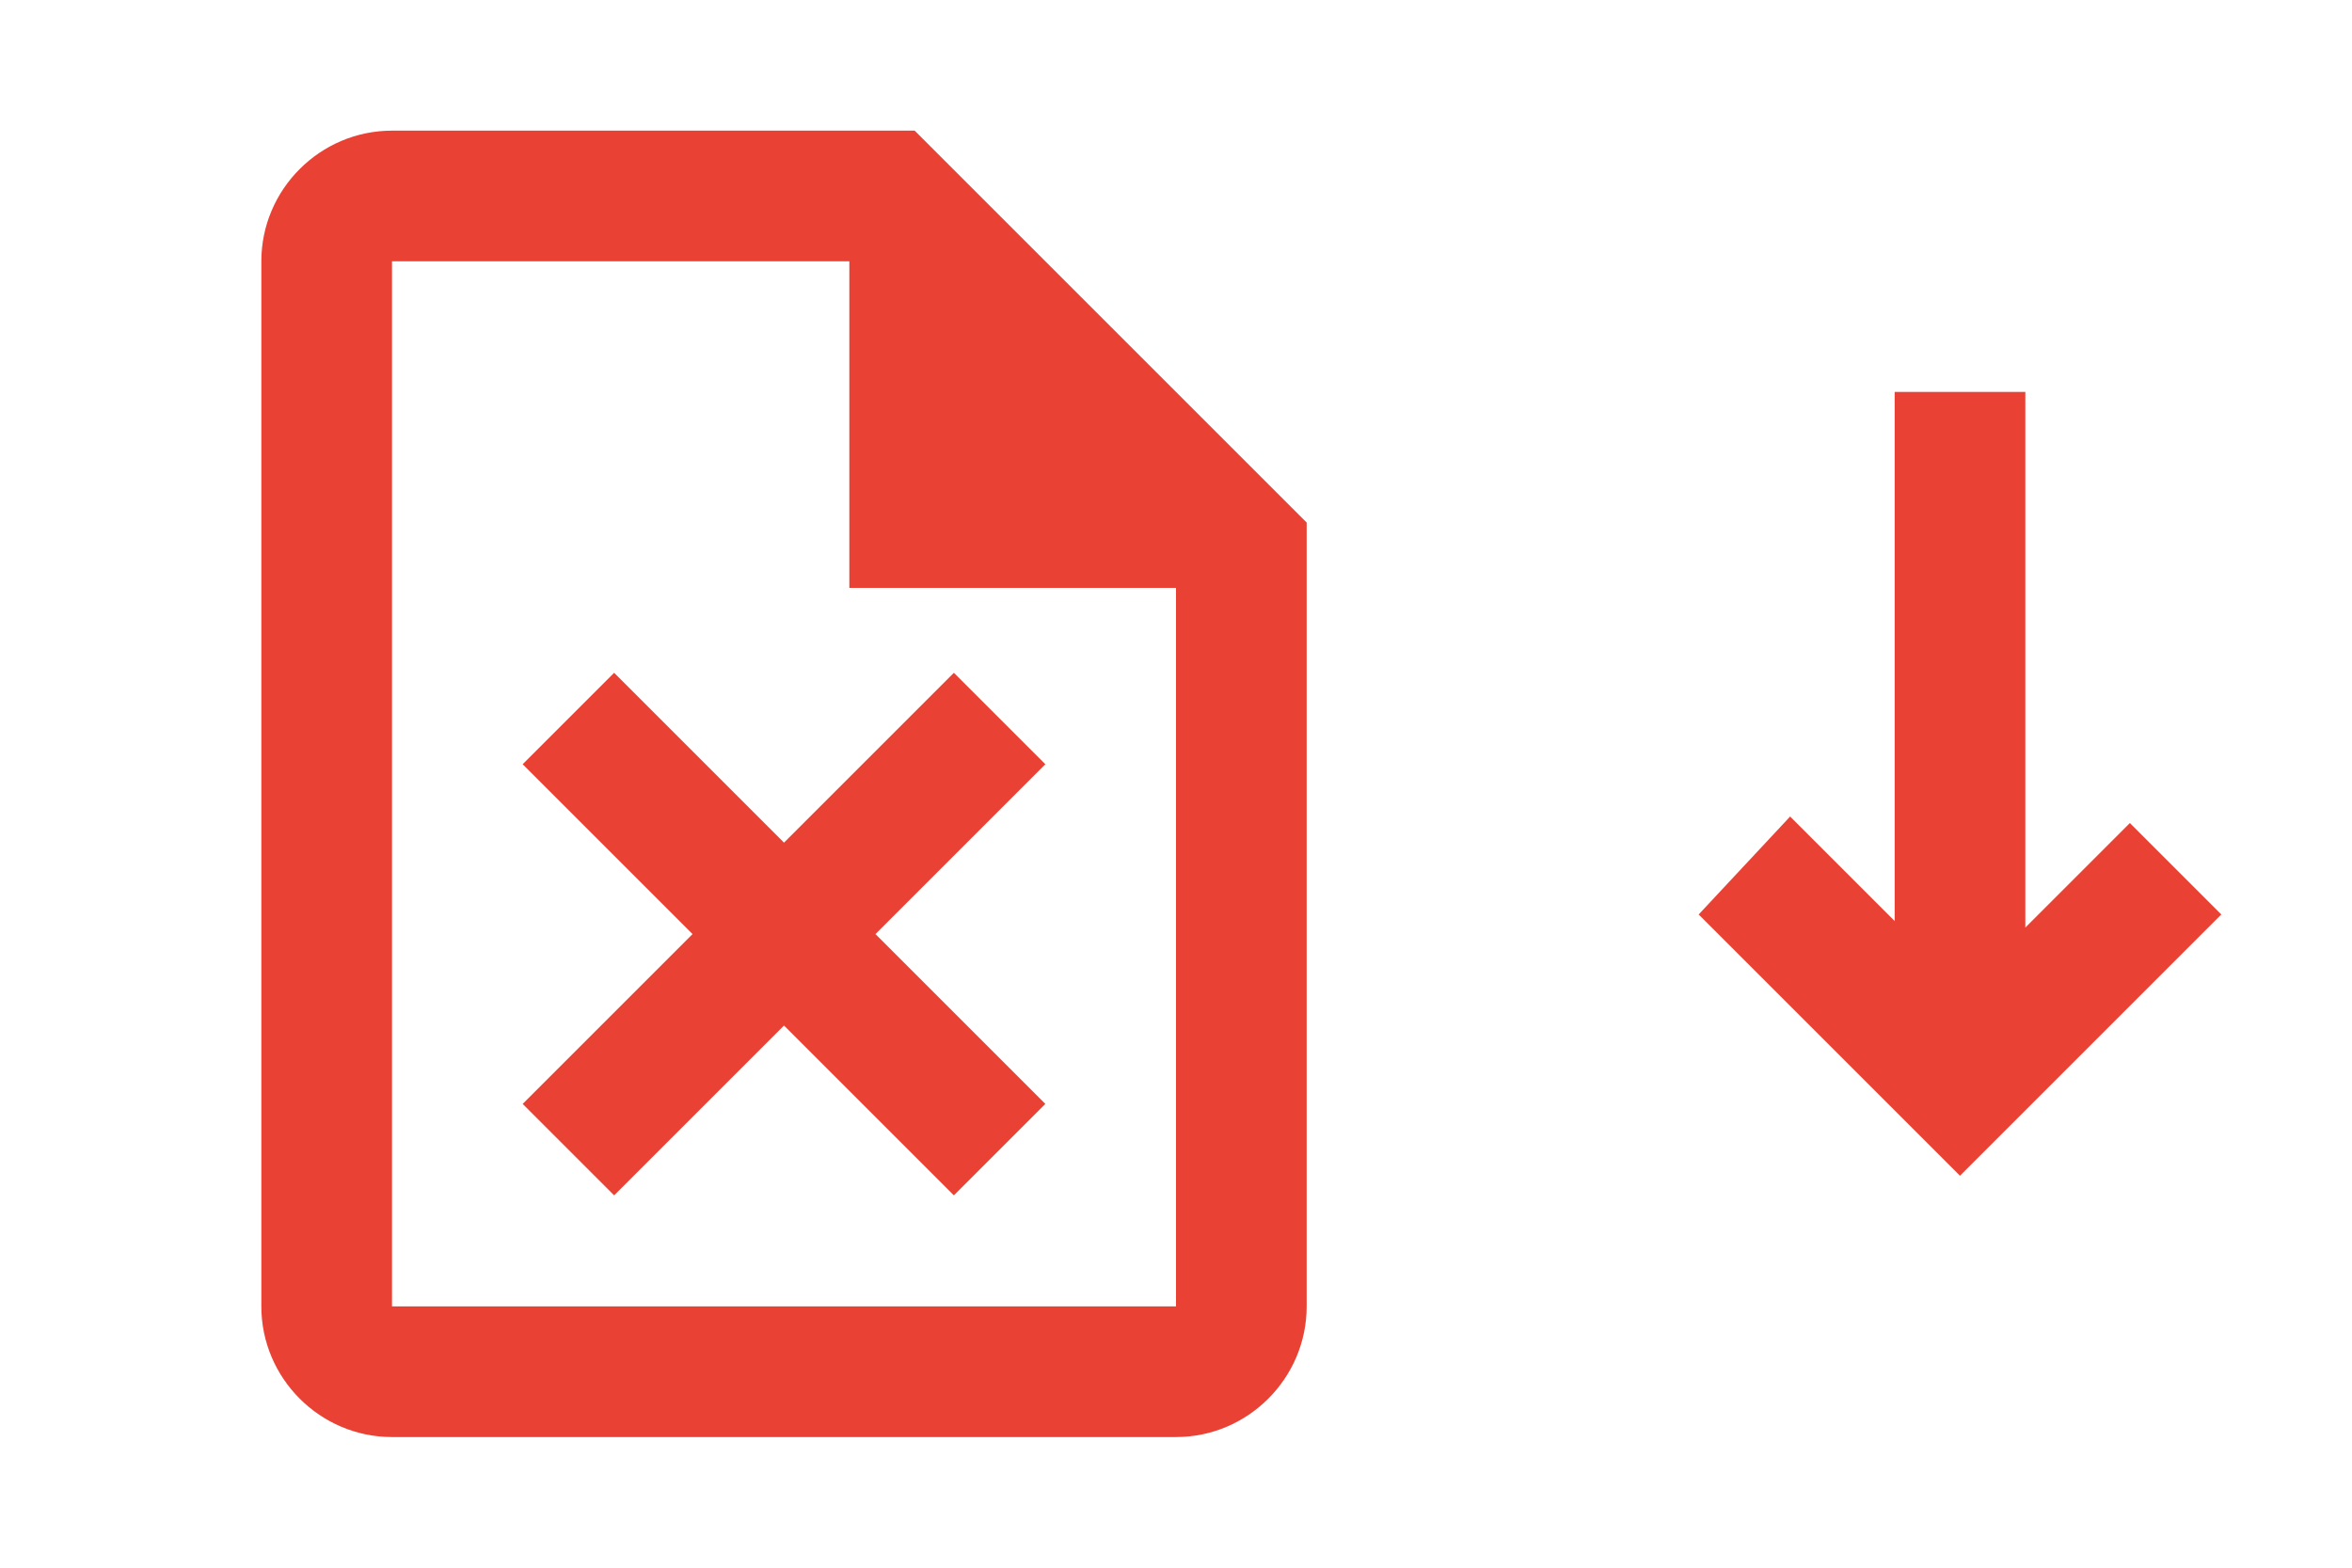 <?xml version="1.0" encoding="utf-8"?>
<!-- Generator: Adobe Illustrator 25.3.1, SVG Export Plug-In . SVG Version: 6.00 Build 0)  -->
<svg version="1.1" id="Layer_1" xmlns="http://www.w3.org/2000/svg" xmlns:xlink="http://www.w3.org/1999/xlink" x="0px" y="0px"
	 viewBox="0 0 36 24" style="enable-background:new 0 0 36 24;" xml:space="preserve">
<style type="text/css">
	.st0{fill:none;}
	.st1{fill:#E94235;}
</style>
<g>
	<rect x="6" class="st0" width="24" height="24"/>
</g>
<path class="st1" d="M14,2H6C4.9,2,4,2.9,4,4v16c0,1.1,0.9,2,2,2h12c1.1,0,2-0.9,2-2V8L14,2z M18,20H6V4h7v5h5V20z M34,14l-1.4-1.4
	L31,14.2V6h-2v8.1l-1.6-1.6L26,14l4,4L34,14z M16,11.7l-1.4-1.4L12,12.9l-2.6-2.6L8,11.7l2.6,2.6L8,16.9l1.4,1.4l2.6-2.6l2.6,2.6
	l1.4-1.4l-2.6-2.6L16,11.7z"/>
</svg>
